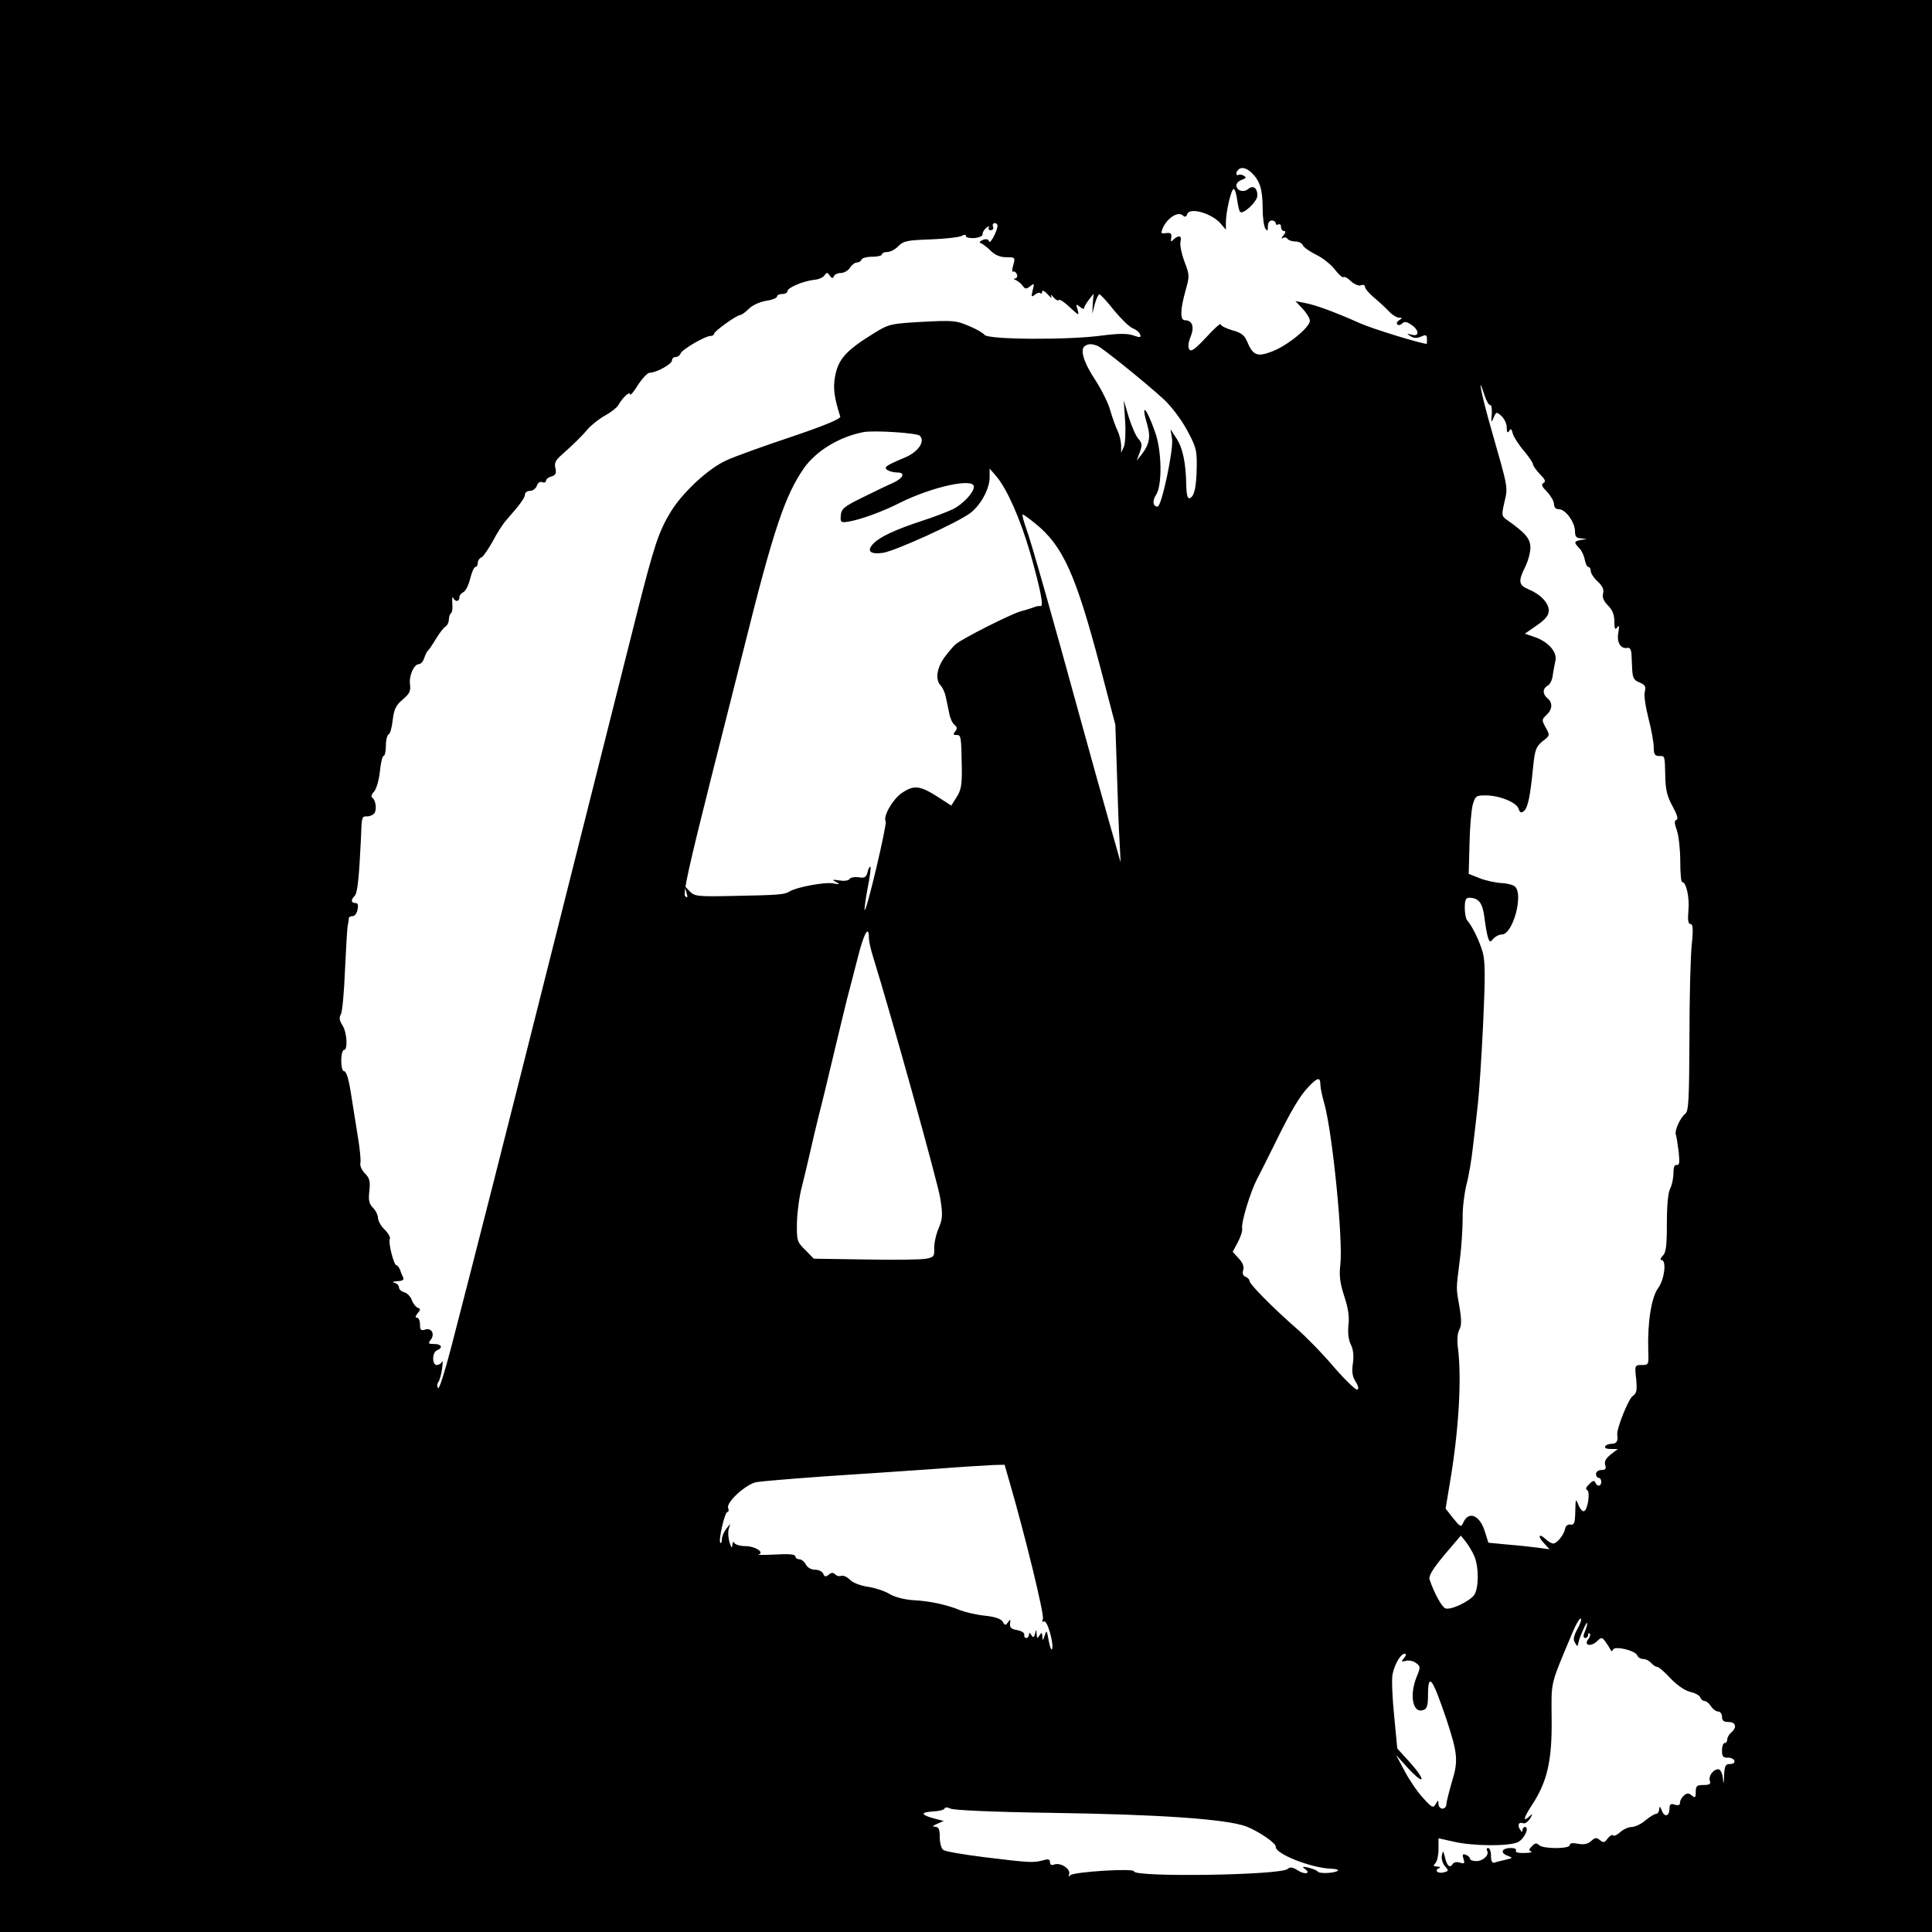 <?xml version="1.0" standalone="no"?>
<!DOCTYPE svg PUBLIC "-//W3C//DTD SVG 20010904//EN"
 "http://www.w3.org/TR/2001/REC-SVG-20010904/DTD/svg10.dtd">
<svg version="1.0" xmlns="http://www.w3.org/2000/svg"
 width="736pt" height="736pt" viewBox="0 0 736 736"
 preserveAspectRatio="xMidYMid meet">
<g transform="translate(0,736) scale(0.1,-0.1)"
fill="#000000" stroke="none">
<path d="M0 3680 l0 -3680 3680 0 3680 0 0 3680 0 3680 -3680 0 -3680 0 0
-3680z m4770 3020 c30 -30 40 -63 40 -133 0 -34 5 -69 10 -77 8 -12 10 -11 10
8 0 13 6 22 15 22 8 0 15 -5 15 -11 0 -5 5 -7 10 -4 6 3 10 -1 10 -9 0 -9 5
-16 11 -16 8 0 7 -6 -2 -17 -8 -10 -9 -14 -2 -10 6 4 14 3 18 -3 3 -5 17 -10
30 -10 12 0 25 -6 28 -14 3 -8 26 -24 52 -37 25 -12 57 -38 71 -57 14 -18 29
-31 32 -28 3 4 16 -3 28 -15 13 -12 30 -19 38 -16 9 4 16 1 16 -6 0 -7 16 -25
36 -42 19 -16 45 -40 56 -52 12 -13 29 -23 37 -23 14 0 14 -2 1 -10 -8 -5 -11
-12 -7 -16 4 -4 12 -3 19 4 8 8 17 7 34 -5 31 -20 32 -47 2 -38 -21 5 -21 5
-4 -6 12 -8 25 -8 40 -1 18 8 22 6 22 -9 0 -11 0 -19 -1 -19 -26 2 -209 58
-255 79 -94 42 -170 70 -210 77 l-35 7 28 -30 c15 -16 27 -36 27 -45 0 -25
-86 -95 -144 -117 -58 -22 -73 -15 -96 40 -10 23 -23 32 -56 41 -24 7 -44 17
-44 23 0 5 -25 -17 -55 -50 -44 -47 -58 -57 -65 -45 -5 9 -3 27 6 48 15 37 6
62 -22 62 -19 0 -18 40 2 112 16 56 16 60 -4 112 -11 30 -18 64 -15 75 6 23
-6 27 -26 9 -10 -11 -12 -9 -9 7 2 16 -2 19 -20 17 -20 -3 -21 -1 -11 22 17
36 56 61 74 46 9 -8 14 -7 18 5 11 27 97 1 129 -39 l18 -21 0 27 c0 40 20 128
30 128 4 0 10 -18 13 -41 3 -22 8 -43 11 -46 11 -12 66 39 66 62 0 29 -16 41
-35 25 -18 -15 -45 -6 -45 14 0 8 10 18 21 21 16 6 18 9 8 15 -7 5 -17 6 -21
4 -10 -6 -11 10 -1 19 12 13 33 7 53 -13z m-970 -199 c0 -20 -28 -73 -32 -61
-3 9 -11 11 -24 6 -13 -6 -15 -10 -6 -13 7 -3 24 -16 37 -29 16 -16 36 -24 59
-24 34 0 34 -1 26 -30 -5 -17 -5 -28 0 -25 4 3 10 -2 14 -10 3 -8 0 -15 -7
-16 -7 0 -6 -3 3 -6 8 -4 20 -13 26 -22 10 -13 14 -13 29 -1 15 12 16 11 9
-16 -6 -25 -5 -27 8 -17 8 7 18 10 21 6 4 -3 7 -1 7 6 0 7 9 3 21 -10 11 -13
18 -17 14 -9 -4 10 -2 9 8 -2 8 -10 17 -15 21 -11 3 4 22 -9 42 -28 34 -32 36
-32 29 -9 -7 22 -6 23 9 11 9 -7 16 -10 16 -5 0 5 8 19 18 32 l18 23 -3 -38
-2 -38 10 38 c6 20 14 37 17 36 4 0 29 -27 55 -60 27 -33 59 -64 71 -69 13 -5
26 -15 29 -24 5 -12 1 -13 -25 -4 -23 8 -55 8 -118 0 -129 -18 -434 -16 -449
2 -6 8 -34 24 -62 35 -46 20 -60 21 -175 15 -121 -7 -127 -8 -184 -43 -107
-66 -137 -99 -149 -166 -8 -44 -3 -80 20 -152 3 -8 -61 -35 -186 -77 -105 -35
-216 -75 -246 -89 -69 -30 -168 -122 -214 -197 -46 -76 -63 -128 -129 -388
-30 -119 -163 -647 -295 -1172 -225 -894 -306 -1212 -412 -1622 -24 -92 -46
-162 -50 -156 -5 7 -4 17 1 23 4 5 11 28 14 50 3 22 3 34 0 28 -3 -7 -12 -13
-20 -13 -19 0 -18 49 1 56 24 10 17 24 -11 24 -22 0 -24 2 -14 15 18 21 5 48
-20 40 -16 -5 -20 -2 -20 19 0 14 -5 26 -11 26 -8 0 -7 6 2 17 11 13 12 17 1
21 -7 2 -18 15 -23 29 -5 14 -18 27 -29 30 -11 3 -20 11 -20 18 0 8 -8 16 -17
18 -11 3 -7 5 10 6 19 1 27 5 23 14 -3 6 -9 20 -12 30 -4 9 -10 17 -14 17 -10
0 -32 89 -25 100 3 6 -5 21 -19 35 -15 14 -26 35 -26 45 0 11 -9 29 -19 39
-15 15 -18 28 -14 64 4 37 1 49 -17 67 -12 12 -20 30 -17 40 2 9 -2 55 -10
101 -7 46 -18 111 -23 144 -11 75 -20 105 -31 105 -5 0 -9 18 -9 40 0 22 5 40
10 40 16 0 12 68 -6 95 -11 17 -13 29 -5 42 5 10 12 84 15 163 4 80 8 156 10
170 3 14 5 28 5 33 1 4 7 7 15 7 7 0 16 11 18 25 4 17 1 25 -8 25 -17 0 -18
12 -3 27 11 11 17 70 24 218 3 86 3 85 24 85 11 0 23 6 28 13 9 15 4 50 -9 58
-5 4 -3 13 6 22 9 9 19 42 23 76 3 34 10 61 14 61 5 0 9 18 9 39 0 22 5 41 10
43 6 2 13 26 16 55 5 42 13 57 38 78 26 22 31 32 28 57 -5 33 15 78 34 78 7 0
16 10 20 23 4 12 10 24 13 27 4 3 18 23 31 45 13 22 30 44 37 48 7 4 13 17 13
27 0 10 4 21 8 24 5 3 7 20 5 38 -1 18 0 27 3 21 8 -17 24 -16 24 1 0 8 7 16
15 20 8 3 20 26 26 51 6 25 15 45 20 45 5 0 9 7 9 15 0 9 6 18 13 21 7 2 26
30 43 60 16 31 40 69 54 84 52 59 70 84 70 97 0 7 9 13 19 13 11 0 22 9 26 19
4 12 12 18 21 14 7 -3 14 0 14 5 0 6 9 14 21 17 16 5 19 12 15 31 -5 18 0 30
19 47 54 48 81 75 105 103 14 16 43 39 65 51 22 12 45 30 50 39 17 30 45 55
45 42 0 -7 14 8 30 35 17 26 37 47 45 47 25 0 85 33 85 47 0 7 6 13 14 13 8 0
16 6 19 14 6 15 93 66 113 66 8 0 14 4 14 8 0 10 87 72 100 72 5 0 20 11 32
23 14 14 42 27 66 31 23 3 42 11 42 16 0 6 9 10 20 10 11 0 20 5 20 11 0 13
59 38 101 43 17 1 35 9 40 17 8 12 11 12 20 -1 8 -11 12 -12 16 -2 2 6 14 12
26 12 12 0 28 9 35 20 7 11 19 20 26 20 8 0 16 5 18 11 2 6 20 11 41 11 20 0
37 4 37 9 0 5 9 9 20 9 12 0 31 10 43 23 19 19 34 22 122 25 55 2 108 8 118
13 11 6 17 6 17 -1 0 -5 15 -8 33 -7 17 2 31 8 30 14 -1 6 5 17 14 25 9 7 14
8 10 2 -3 -6 0 -11 7 -11 8 0 12 6 9 14 -3 7 0 13 6 13 6 0 11 -4 11 -9z m382
-459 c18 -8 172 -131 249 -201 28 -25 67 -76 89 -116 36 -66 40 -79 39 -141
-1 -79 -9 -116 -27 -122 -8 -2 -12 12 -13 50 -1 82 -13 142 -38 179 l-22 34 6
-37 c6 -41 -40 -258 -55 -258 -18 0 -21 22 -6 45 24 36 22 166 -3 237 -34 98
-57 119 -30 28 13 -44 7 -74 -21 -110 l-20 -25 12 32 c10 27 9 35 -5 51 -10
11 -26 48 -37 83 l-19 64 5 -75 c3 -42 1 -86 -4 -100 l-11 -25 0 30 c-1 17 -7
41 -14 55 -7 14 -19 48 -27 75 -7 28 -33 79 -56 115 -46 69 -61 119 -41 132
14 9 26 9 49 0z m1495 -225 c5 1 7 -15 6 -35 -3 -33 -2 -34 7 -13 10 23 11 23
30 6 11 -10 20 -30 20 -44 0 -18 3 -22 9 -13 6 11 10 8 14 -10 4 -13 22 -42
42 -65 19 -23 35 -46 35 -52 0 -5 12 -22 26 -37 20 -20 24 -28 14 -34 -10 -6
-6 -14 14 -34 14 -15 26 -36 26 -46 0 -13 7 -20 19 -20 25 0 61 -50 61 -84 0
-20 5 -26 23 -27 l22 -2 -22 -4 c-27 -5 -28 -9 -8 -30 9 -8 19 -28 22 -44 3
-16 9 -29 14 -29 5 0 9 -7 9 -15 0 -9 12 -27 26 -40 19 -17 25 -31 21 -46 -4
-14 2 -29 19 -46 17 -17 24 -35 24 -61 0 -28 3 -33 11 -22 7 11 8 5 4 -21 -7
-37 10 -63 36 -57 7 2 13 -7 14 -22 1 -14 2 -42 3 -63 2 -30 7 -39 28 -47 21
-9 25 -15 20 -35 -4 -14 3 -59 14 -102 11 -42 20 -92 20 -110 0 -26 4 -33 20
-33 23 0 22 4 24 -80 1 -50 8 -76 28 -112 17 -31 22 -48 15 -51 -9 -3 -9 -13
1 -40 7 -20 13 -73 13 -117 0 -44 3 -80 7 -80 16 0 29 -60 24 -109 -3 -37 -1
-51 8 -51 9 0 11 -18 5 -77 -5 -43 -9 -203 -9 -356 -1 -236 -3 -280 -16 -290
-19 -15 -41 -63 -36 -79 3 -7 7 -37 11 -66 4 -40 3 -52 -7 -50 -9 2 -13 -9
-13 -32 0 -19 -6 -45 -12 -57 -8 -14 -13 -62 -13 -132 0 -86 -3 -113 -16 -125
-8 -9 -11 -16 -5 -16 21 0 12 -75 -13 -108 -25 -35 -40 -129 -37 -235 2 -56 2
-57 -25 -57 -26 0 -27 -1 -21 -53 4 -44 2 -55 -13 -65 -16 -10 -63 -127 -59
-148 4 -23 -3 -34 -20 -34 -11 0 -23 -4 -26 -10 -4 -6 5 -10 21 -10 l27 0 -27
-21 c-19 -15 -25 -27 -21 -40 5 -14 1 -19 -14 -19 -12 0 -21 -7 -21 -15 0 -8
5 -15 10 -15 6 0 10 -7 10 -15 0 -18 -16 -20 -23 -2 -3 8 -10 7 -23 -7 -12
-11 -15 -20 -8 -22 13 -6 3 -76 -12 -81 -5 -2 -15 9 -21 24 -10 26 -11 24 -12
-25 -1 -44 -4 -52 -18 -50 -11 2 -19 -5 -21 -17 -5 -23 -31 -55 -45 -55 -6 0
-19 7 -29 17 -26 24 -32 11 -6 -16 l21 -23 -44 6 c-24 3 -77 9 -116 12 l-73 7
-12 38 c-19 67 -63 86 -84 38 -8 -18 -11 -16 -38 17 l-29 37 16 96 c34 199 46
399 31 515 -4 29 -2 57 5 70 9 16 9 38 1 86 -13 76 -14 60 1 180 7 52 11 124
11 160 -1 35 6 92 14 125 9 33 20 98 25 145 6 47 14 121 19 165 5 44 14 181
20 305 8 174 8 235 -1 270 -12 44 -42 105 -60 124 -5 6 -9 27 -9 48 0 28 4 38
16 38 37 0 52 -19 59 -76 4 -32 10 -66 14 -77 6 -17 8 -17 20 -3 8 9 22 16 32
16 42 0 83 150 51 182 -7 7 -30 13 -52 14 -21 1 -59 9 -82 18 l-43 17 3 112
c1 62 7 129 12 150 10 35 13 37 50 37 52 0 118 -27 125 -51 5 -15 10 -17 20
-9 15 12 24 53 35 164 7 70 11 81 36 102 29 22 29 23 12 53 -15 28 -15 30 3
47 23 21 25 47 4 64 -19 16 -19 37 1 48 9 5 17 22 19 38 2 16 7 41 10 55 9 34
-26 74 -78 92 l-38 13 46 32 c33 23 45 38 45 56 0 29 -31 62 -77 81 -38 16
-40 31 -13 85 11 22 20 55 20 74 0 34 -19 56 -90 106 -20 14 -20 18 -9 67 14
59 15 50 -50 278 -37 128 -56 224 -26 130 7 -22 17 -39 22 -38z m-2173 -117
c22 -22 -7 -63 -59 -84 -71 -30 -80 -36 -64 -47 8 -5 25 -9 37 -9 33 0 23 -22
-17 -40 -19 -8 -70 -33 -115 -55 -71 -35 -81 -43 -83 -69 -2 -26 0 -28 30 -23
44 7 132 39 194 71 122 61 283 97 283 62 0 -22 -40 -65 -78 -85 -21 -10 -75
-31 -122 -46 -100 -33 -158 -60 -183 -86 -27 -28 -12 -42 37 -35 49 8 286 116
333 152 40 31 73 92 73 136 l0 33 26 -30 c41 -49 91 -162 129 -293 39 -138 52
-204 39 -201 -5 1 -16 0 -24 -4 -8 -3 -33 -11 -55 -17 -39 -12 -216 -101 -244
-124 -8 -6 -27 -29 -43 -50 -30 -42 -36 -86 -14 -108 7 -8 16 -27 19 -43 4
-17 9 -44 13 -62 3 -18 12 -38 20 -44 11 -9 11 -15 3 -25 -9 -11 -8 -14 5 -14
17 0 18 -3 20 -125 1 -65 -3 -86 -20 -112 l-20 -32 -34 22 c-85 56 -106 59
-156 25 -34 -24 -71 -89 -60 -107 6 -10 -73 -345 -80 -338 -2 2 3 39 11 82 9
43 13 80 11 83 -3 2 -8 -7 -11 -20 -5 -20 -11 -24 -34 -20 -16 2 -32 -1 -35
-7 -4 -6 -21 -8 -39 -5 -27 4 -29 3 -12 -6 17 -9 14 -10 -13 -5 -33 5 -139
-15 -164 -31 -18 -12 -43 -14 -212 -17 -139 -3 -150 -2 -169 18 l-19 20 7 -25
c6 -19 4 -22 -5 -14 -9 9 15 116 99 450 61 242 118 466 126 499 111 446 156
579 228 682 47 66 134 119 227 137 40 7 203 -3 214 -14z m442 -336 c104 -85
152 -193 244 -540 l59 -225 6 -182 c3 -100 7 -218 10 -262 l4 -80 -44 155
c-24 85 -72 256 -106 380 -112 408 -190 684 -210 738 -10 28 -16 52 -13 52 3
0 26 -16 50 -36z m-636 -1576 c0 -13 7 -45 16 -73 71 -229 247 -862 256 -920
10 -64 9 -78 -7 -116 -10 -24 -17 -58 -16 -76 1 -29 -2 -33 -31 -38 -18 -4
-122 -5 -230 -3 l-198 3 -32 33 c-32 31 -33 36 -32 105 1 39 9 101 19 137 9
36 23 94 31 130 8 36 23 99 33 140 11 41 36 145 56 230 20 85 44 182 52 215 9
33 27 104 41 158 23 92 42 125 42 75z m1720 -560 c0 -12 7 -44 15 -72 31 -111
72 -518 61 -615 -5 -41 -1 -70 15 -119 15 -45 20 -78 16 -110 -3 -30 0 -56 9
-74 9 -17 12 -42 8 -71 -5 -32 -2 -51 10 -70 10 -15 13 -28 7 -31 -5 -3 -46
36 -91 88 -44 52 -109 118 -143 147 -89 78 -177 167 -177 179 0 6 -7 13 -15
16 -10 4 -13 13 -9 26 4 13 -2 28 -17 44 l-23 25 19 36 c11 20 19 44 17 54 -4
23 32 140 57 188 11 20 40 79 66 131 63 129 96 184 130 220 34 36 45 38 45 8z
m-1182 -1521 c56 -193 131 -499 125 -514 -4 -10 -2 -14 4 -10 12 8 38 -83 31
-105 -3 -7 -8 7 -13 32 -7 40 -8 42 -15 20 -7 -21 -8 -22 -9 -5 -1 17 -3 17
-11 5 -8 -13 -10 -12 -11 5 -1 19 -2 19 -6 1 -4 -15 -7 -16 -14 -5 -6 10 -9
10 -9 2 0 -7 -5 -13 -10 -13 -6 0 -9 5 -8 12 2 7 -10 15 -27 18 -23 4 -29 10
-27 25 2 17 1 18 -8 5 -9 -13 -12 -13 -20 2 -7 11 -29 19 -68 23 -31 3 -73 13
-92 20 -53 22 -119 36 -180 39 -33 2 -69 11 -90 23 -19 12 -57 24 -83 28 -28
4 -57 15 -68 26 -12 12 -26 18 -34 16 -7 -3 -17 -1 -23 5 -8 8 -15 8 -25 -1
-12 -9 -16 -8 -21 4 -3 8 -17 15 -30 15 -15 0 -30 8 -36 20 -6 11 -17 20 -25
20 -8 0 -15 5 -15 11 0 8 -25 10 -76 7 -41 -2 -70 -2 -64 0 24 8 -14 32 -50
32 -21 0 -41 6 -43 13 -3 6 -6 3 -7 -8 -1 -15 -4 -12 -11 10 -5 17 -6 39 -3
50 l6 20 -16 -20 c-8 -11 -16 -29 -16 -39 0 -11 -3 -17 -6 -13 -8 8 17 117 27
117 5 0 6 7 3 15 -9 22 70 93 109 99 18 3 136 13 262 22 127 8 313 21 415 28
102 8 203 14 226 15 l41 1 21 -73z m1768 -274 c18 -41 18 -123 0 -149 -18 -25
-90 -59 -110 -51 -14 6 -43 59 -60 110 -4 14 12 40 56 93 l63 74 18 -22 c10
-13 25 -37 33 -55z m393 -279 c-14 -26 -17 -40 -9 -52 5 -9 10 -15 10 -12 1 3
3 12 5 20 2 8 11 31 20 50 15 33 16 15 0 -22 -4 -11 -3 -18 4 -18 6 0 11 5 11
12 0 6 3 8 6 5 4 -4 1 -13 -5 -21 -19 -23 7 -31 31 -10 19 18 20 18 34 0 7
-10 16 -24 19 -30 4 -8 6 -8 10 0 8 15 85 -4 92 -22 3 -8 13 -14 23 -14 10 0
23 -7 30 -15 7 -8 17 -15 23 -15 6 0 29 -20 51 -44 25 -26 54 -46 74 -51 18
-4 36 -13 39 -21 3 -8 10 -14 17 -14 6 0 17 -9 24 -20 7 -11 19 -20 27 -20 8
0 15 -9 15 -20 0 -15 7 -20 25 -20 28 0 33 -21 10 -40 -8 -7 -15 -19 -15 -26
0 -8 -4 -14 -10 -14 -5 0 -10 -13 -10 -28 0 -23 4 -28 21 -28 12 1 24 -5 26
-11 3 -8 -4 -13 -16 -13 -18 0 -21 -7 -23 -42 -1 -37 -2 -39 -5 -10 -2 18 -10
32 -17 32 -20 0 -39 -27 -32 -45 4 -11 -2 -15 -24 -15 -26 0 -30 -4 -30 -26 0
-22 -2 -25 -15 -14 -12 10 -18 10 -30 0 -8 -7 -15 -19 -15 -27 0 -10 -6 -12
-20 -8 -15 5 -20 2 -20 -14 0 -30 -19 -36 -29 -9 -7 17 -10 19 -10 6 -1 -10
-6 -18 -12 -18 -6 0 -24 -11 -41 -25 -16 -14 -40 -25 -52 -25 -12 0 -32 -9
-43 -19 -12 -11 -24 -17 -28 -13 -4 4 -13 -2 -21 -12 -11 -16 -16 -17 -29 -6
-13 11 -19 10 -34 -4 -12 -11 -27 -14 -49 -10 -21 4 -32 3 -32 -5 0 -15 -102
-15 -117 0 -9 9 -16 8 -27 -4 -12 -12 -13 -17 -3 -20 6 -3 -5 -6 -26 -6 -23
-1 -36 3 -32 9 3 6 -5 10 -19 10 -34 0 -43 -18 -14 -29 23 -9 22 -9 -7 -16
-16 -4 -36 -8 -42 -11 -9 -2 -13 7 -13 26 0 17 -5 30 -11 30 -5 0 -7 -5 -4
-10 10 -16 -15 -40 -41 -40 -13 0 -24 4 -24 9 0 5 -7 12 -16 15 -12 5 -14 1
-9 -15 6 -18 4 -20 -13 -15 -11 4 -23 2 -27 -4 -11 -18 -22 -10 -30 23 -7 28
-8 29 -12 9 -3 -13 3 -32 12 -42 15 -16 14 -18 -5 -23 -22 -6 -38 8 -18 16 7
3 4 6 -6 6 -16 1 -17 4 -8 13 7 7 12 31 12 54 l0 41 58 -13 c72 -17 210 -18
244 -2 25 12 46 58 27 58 -5 0 -9 -6 -9 -12 0 -9 -3 -8 -9 2 -12 17 -5 31 12
24 7 -2 18 6 26 18 10 18 10 20 0 11 -29 -28 -26 -10 6 39 59 89 78 170 76
329 -1 150 -7 123 80 331 13 31 27 54 31 52 4 -3 -2 -21 -13 -40z m-660 -110
c-12 -15 -11 -16 6 -11 11 3 28 0 39 -8 18 -13 18 -16 2 -55 -28 -71 -13 -140
27 -124 13 4 17 18 17 53 0 93 16 72 71 -91 42 -128 45 -156 20 -236 -11 -39
-21 -77 -21 -86 0 -9 -7 -16 -15 -16 -8 0 -15 8 -15 18 -1 16 -1 16 -11 -1 -9
-16 -14 -14 -49 25 -22 24 -53 70 -70 103 l-32 60 45 -50 c25 -27 48 -47 52
-43 4 4 -15 32 -42 62 l-50 55 -12 125 c-7 69 -10 140 -6 158 8 39 31 78 46
78 7 0 6 -6 -2 -16z m-1352 -590 c424 -6 675 -24 751 -52 48 -19 114 -64 112
-77 -4 -27 139 -83 214 -84 16 -1 26 -4 23 -7 -10 -10 -71 -13 -77 -4 -3 5
-19 11 -35 15 -22 5 -26 4 -15 -4 26 -18 2 -24 -25 -7 -20 13 -30 15 -40 6
-29 -24 -585 -32 -585 -9 0 13 -233 -2 -243 -15 -6 -7 -7 -5 -4 5 6 20 -34 45
-57 36 -10 -4 -16 -1 -16 9 0 11 -6 13 -27 7 -36 -10 -51 -9 -223 12 -80 10
-151 22 -157 28 -7 5 -13 27 -13 48 0 30 -4 39 -17 40 -13 0 -11 3 7 11 l25
11 -35 9 c-52 14 -55 24 -8 27 24 1 44 6 46 11 2 6 11 6 23 0 11 -6 164 -13
376 -16z"/>
</g>
</svg>
